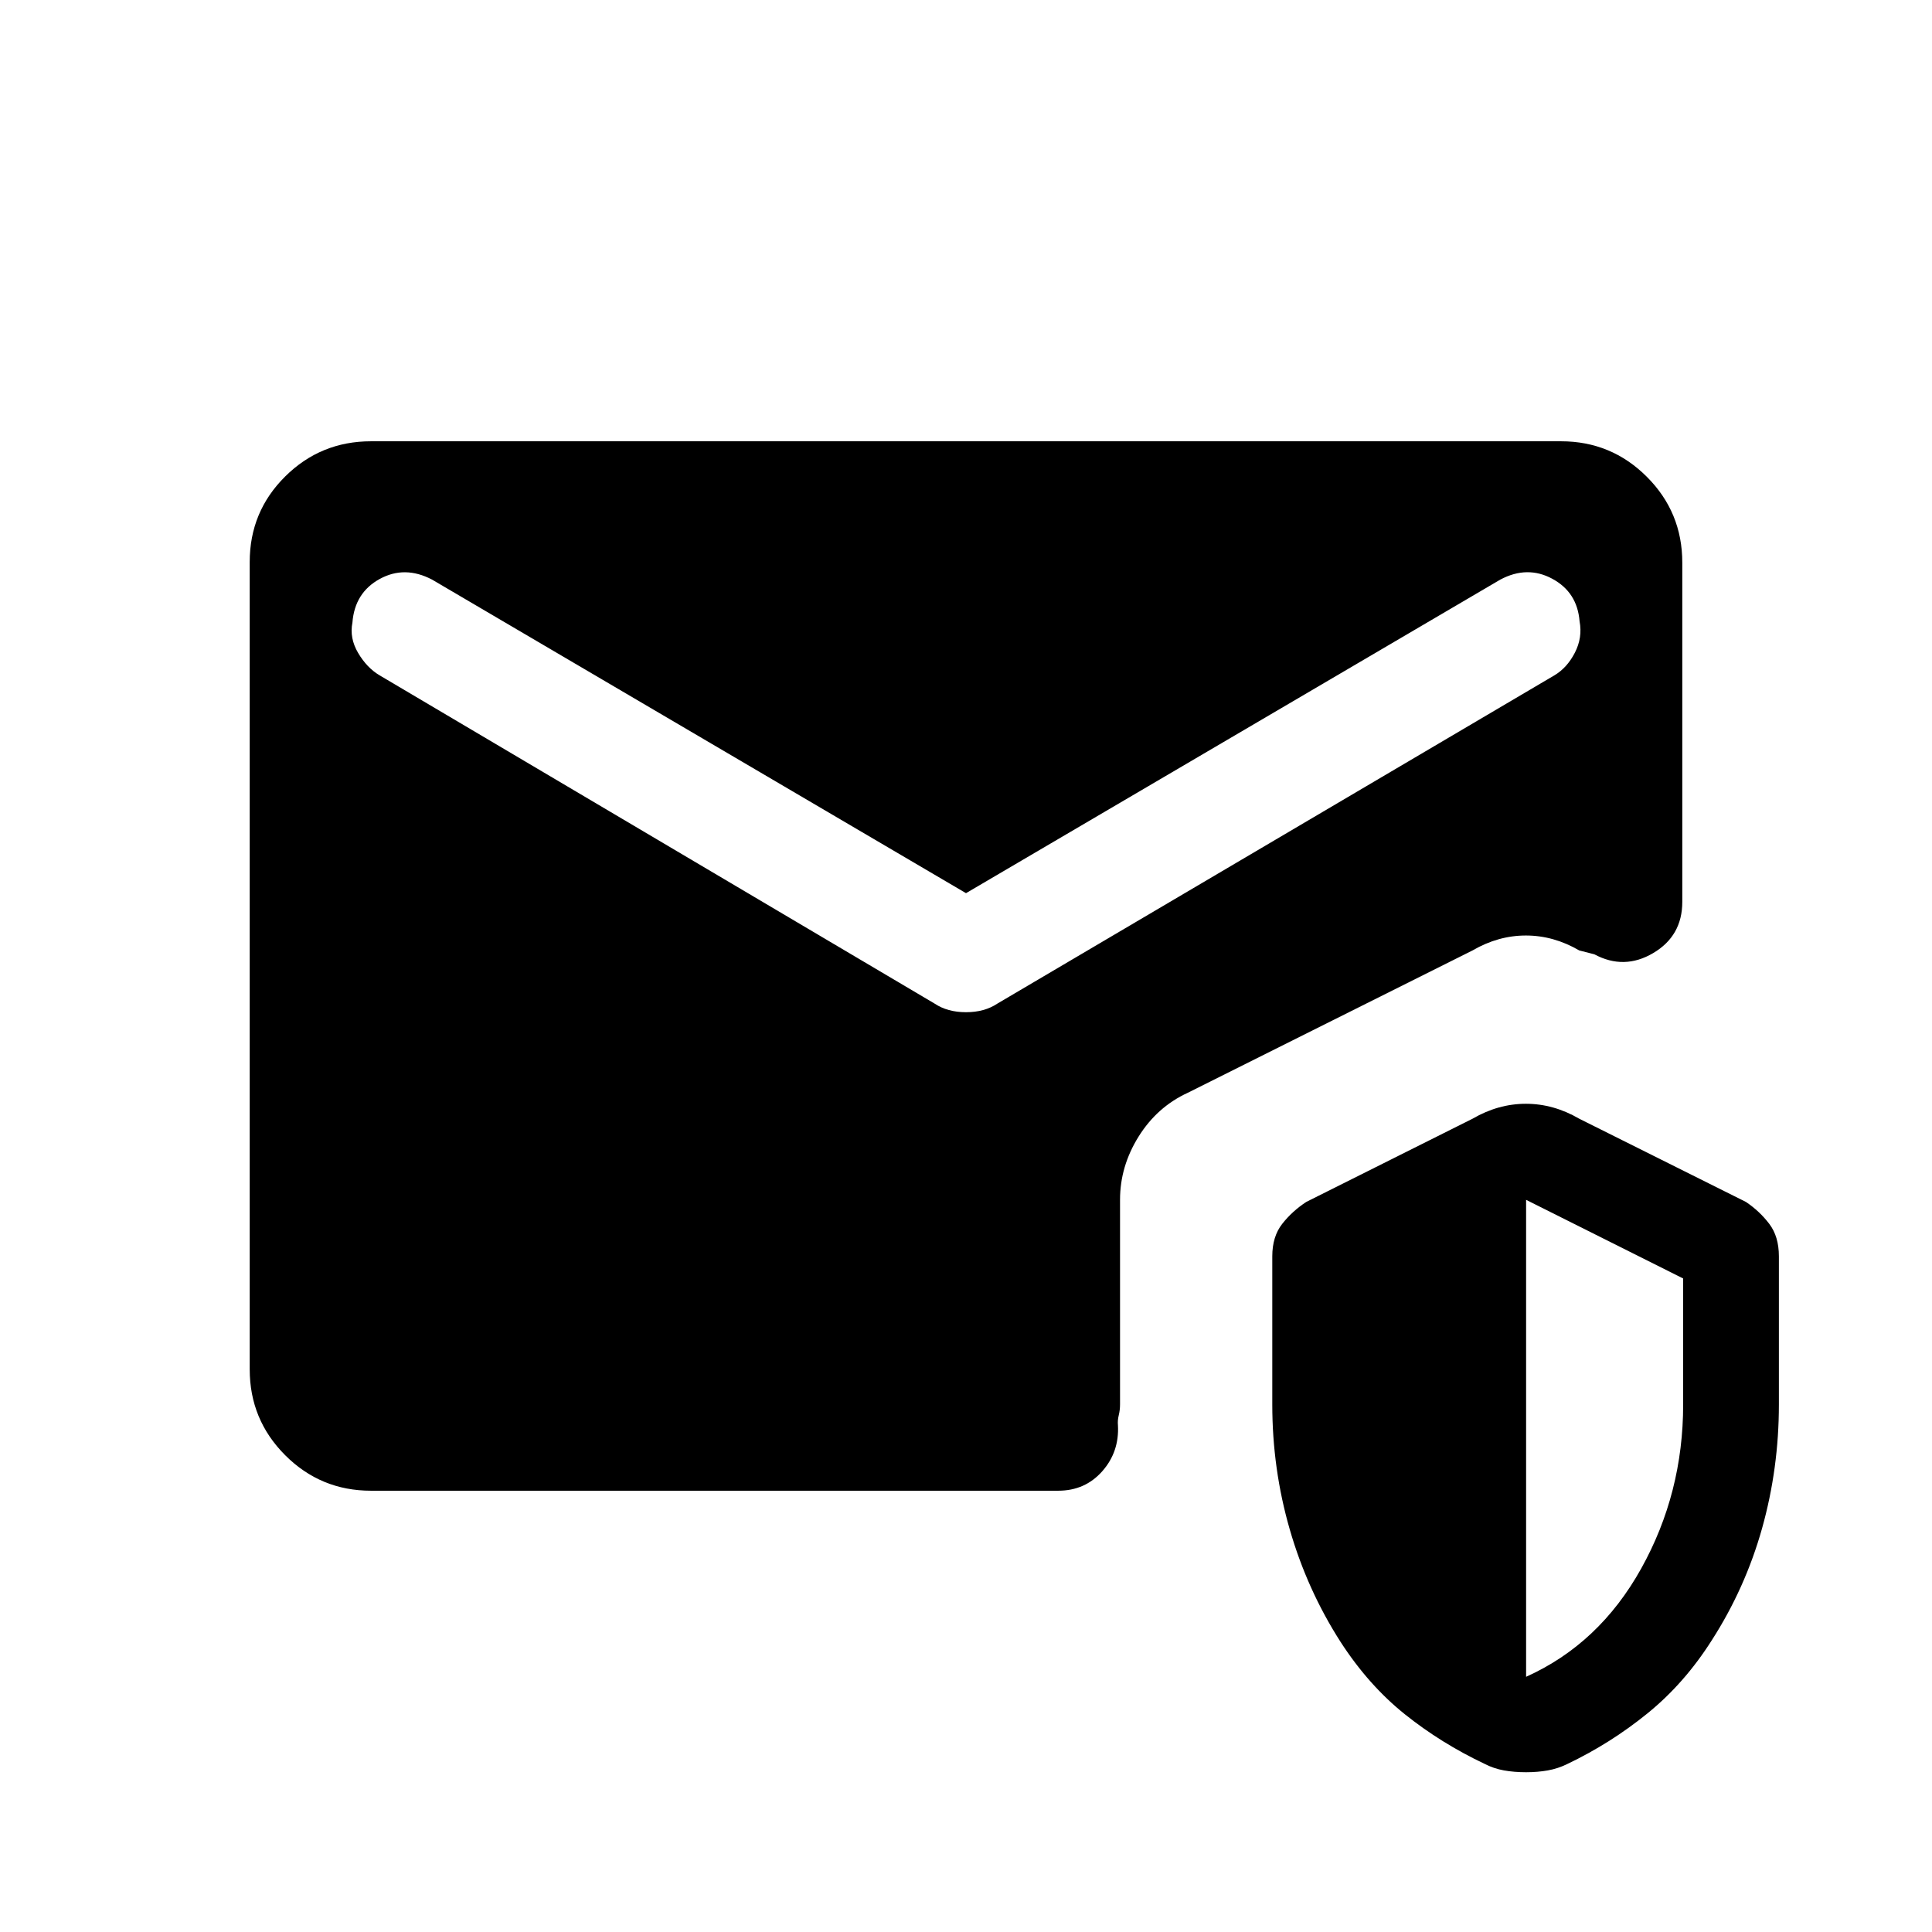 <svg xmlns="http://www.w3.org/2000/svg" height="20" viewBox="0 -960 960 960" width="20"><path d="M184.35-219.27q-25.01 0-42.64-17.64-17.63-17.65-17.63-42.67v-401.16q0-25.03 17.63-42.51 17.63-17.48 42.64-17.48h591.3q25.01 0 42.64 17.63t17.63 42.64v168.61q0 16.89-14.46 25.43t-29.23.61l-7.5-1.92q-12.76-7.42-26.52-7.42-13.75 0-26.52 7.42L590.19-417q-15.27 7.04-24.46 21.81-9.19 14.77-9.19 31.34v101.73q0 2.75-.64 5.36-.63 2.61-.4 4.91.73 13.27-7.81 22.93-8.54 9.65-21.88 9.65H184.35ZM758.31-79.39q-5.93 0-10.99-.9-5.06-.9-9.53-3.21-21.64-10.23-39.66-24.64-18.01-14.4-31.92-35.86-16.63-25.89-25.32-55.97-8.7-30.08-8.7-62.15v-73.61q0-9.85 4.93-16.13 4.92-6.29 11.96-10.91l82.61-41.34q12.77-7.43 26.52-7.43 13.76 0 26.52 7.43l82.81 41.34q6.84 4.62 11.61 10.91 4.77 6.28 4.77 16.13v73.61q0 31.72-8.34 61.48-8.35 29.75-24.98 55.64-13.6 21.46-31.97 36.36-18.36 14.91-39.8 25.14-4.66 2.31-9.73 3.21-5.06.9-10.79.9Zm0-47.42q36.34-16.34 57.19-53.79 20.85-37.44 20.85-81.52v-62.61l-78.04-39.08v237ZM480-516.19 214.69-672q-13.58-7.12-26-.32t-13.57 21.66q-1.54 7.7 2.84 15.12 4.39 7.42 10.73 11.15l275.66 163.04q6.42 4.31 15.65 4.31t15.65-4.31l276.66-163.04q6.34-3.73 10.23-11.28 3.88-7.55 2.34-15.64-1.15-14.42-13.57-21.11-12.42-6.7-25.81.42L480-516.19Z"/></svg>